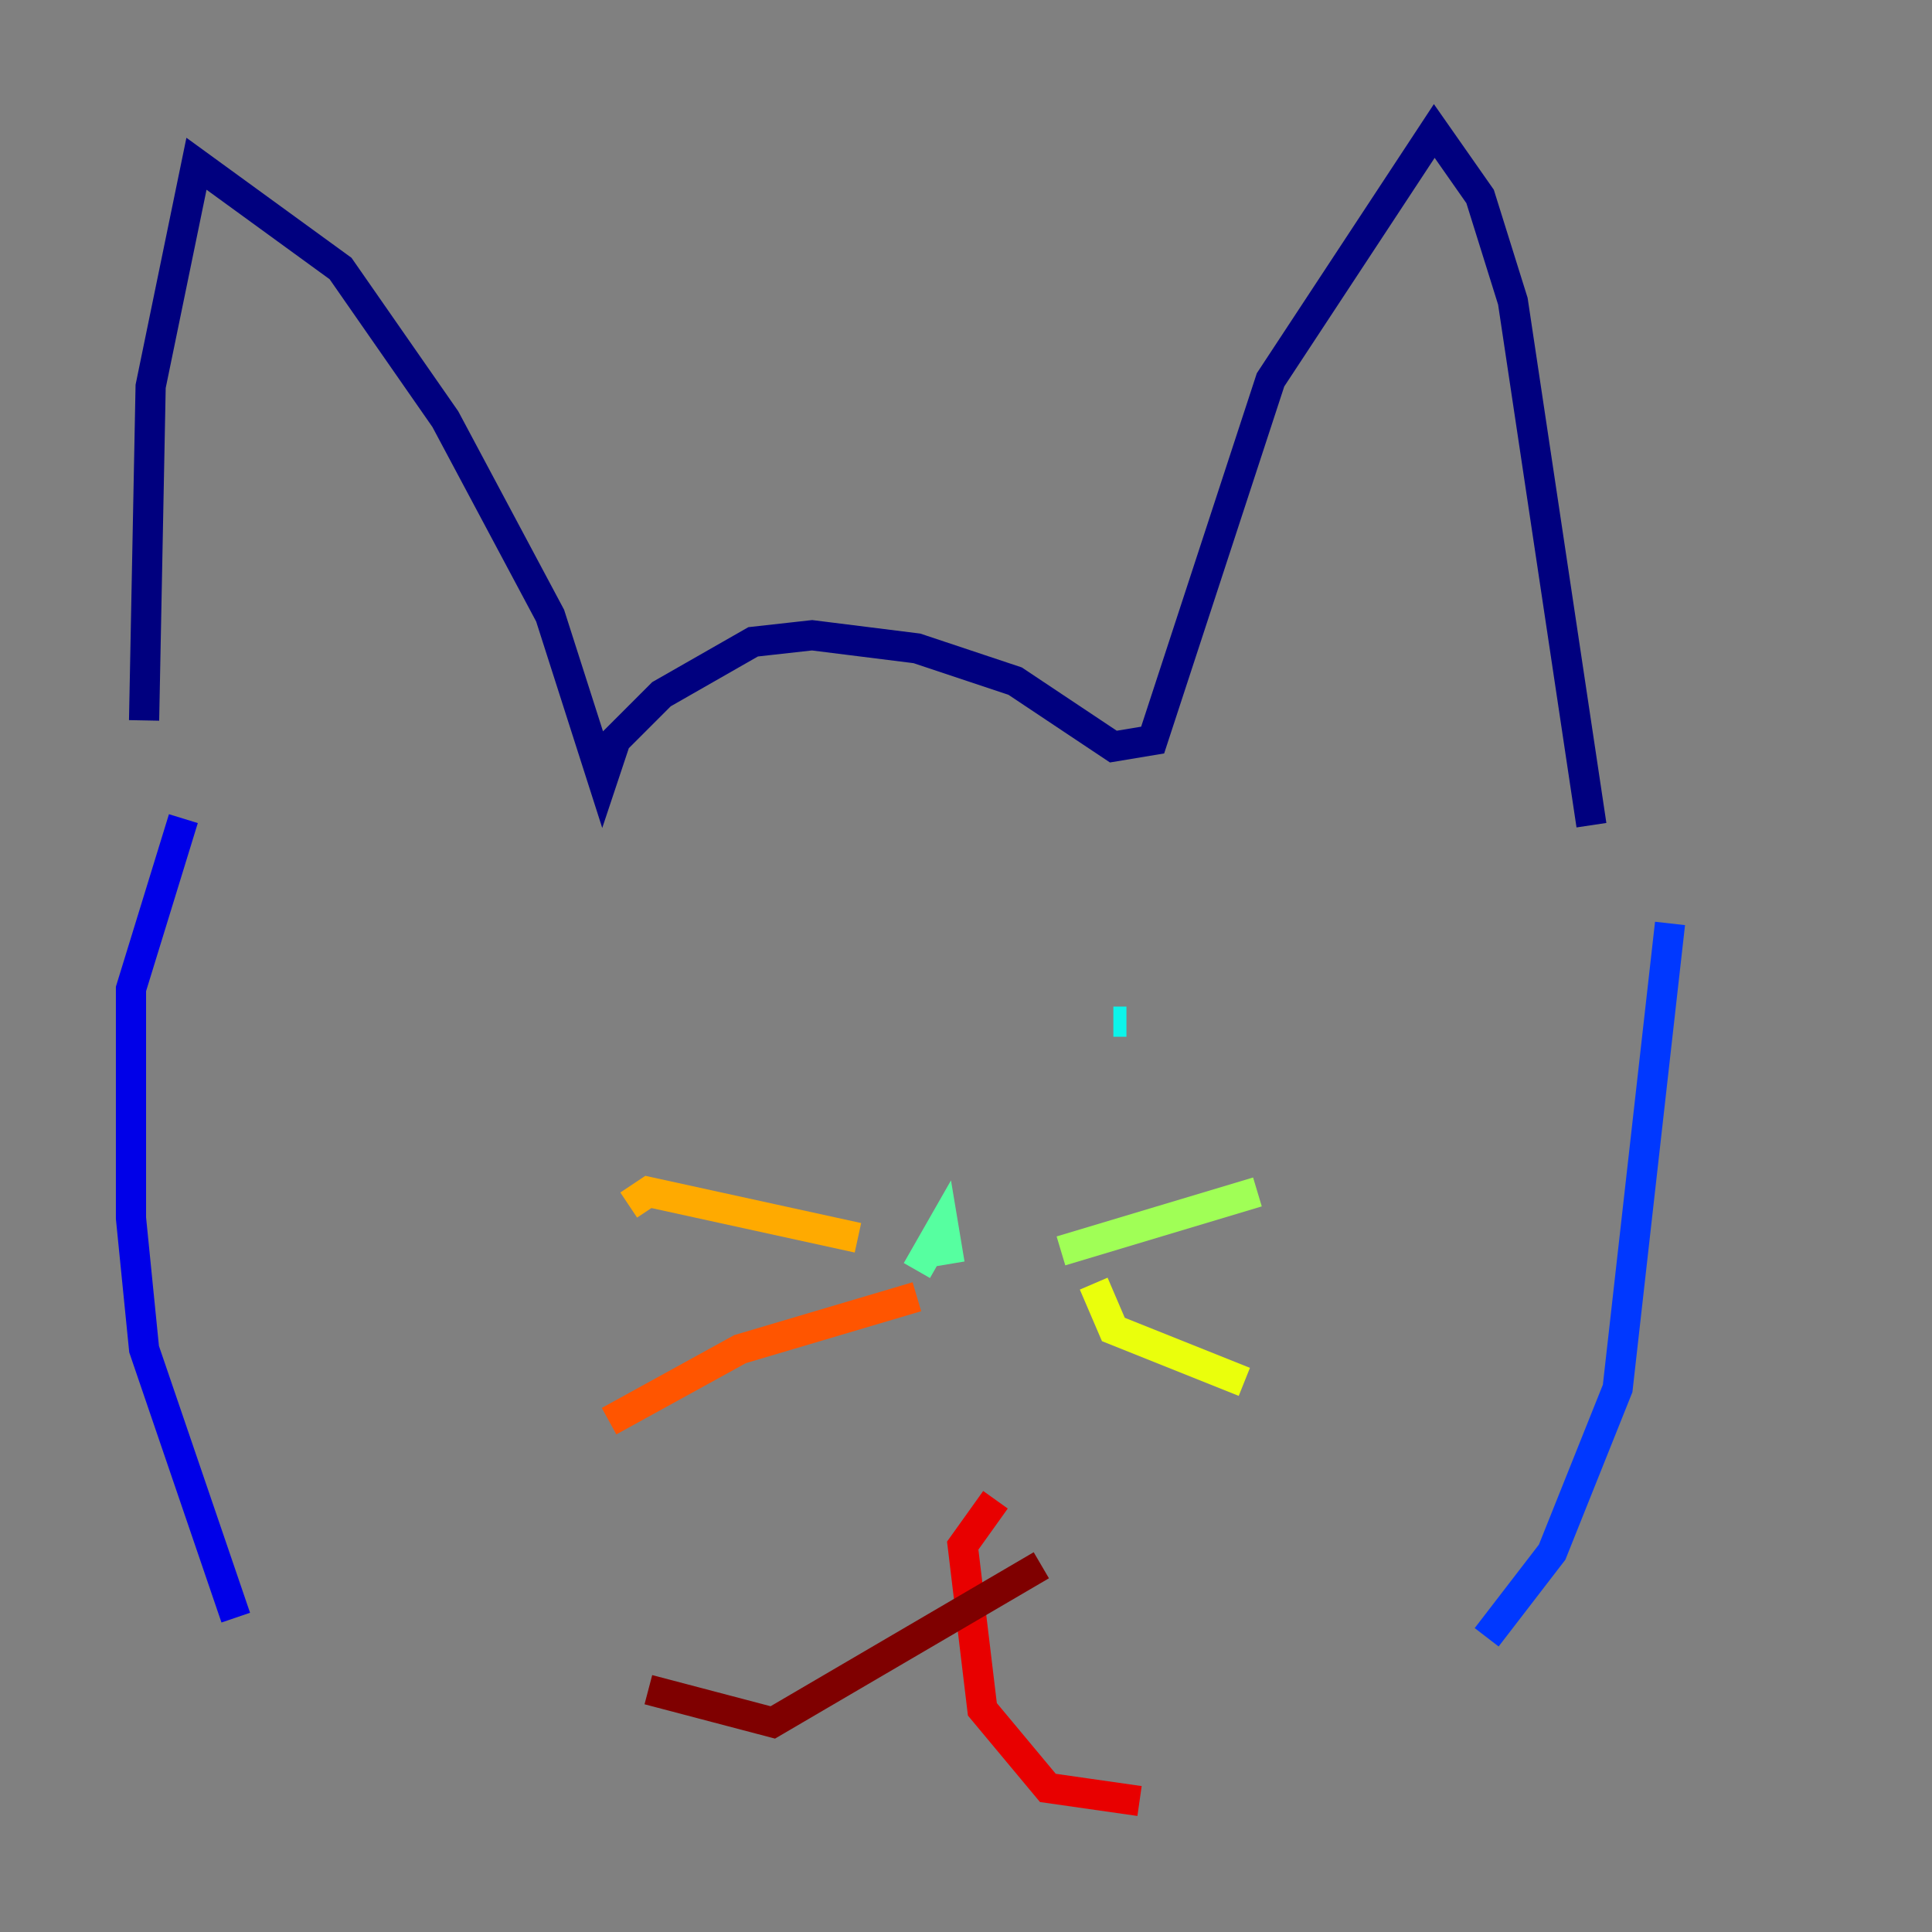 <?xml version="1.0" encoding="utf-8" ?>
<svg baseProfile="tiny" height="128" version="1.2" viewBox="0,0,128,128" width="128" xmlns="http://www.w3.org/2000/svg" xmlns:ev="http://www.w3.org/2001/xml-events" xmlns:xlink="http://www.w3.org/1999/xlink"><rect x="0" y="0" width="128" height="128" fill="#808080" stroke="none"/><defs /><polyline fill="none" points="9.546,47.729 9.98,25.6 13.017,10.848 22.563,17.79 29.505,27.77 36.447,40.786 39.919,51.634 40.786,49.031 43.824,45.993 49.898,42.522 53.803,42.088 60.746,42.956 67.254,45.125 73.763,49.464 76.366,49.031 84.176,25.166 95.024,8.678 98.061,13.017 100.231,19.959 105.437,54.671" stroke="#00007f" stroke-width="2" /><polyline fill="none" points="12.149,54.237 8.678,65.519 8.678,80.705 9.546,89.383 15.62,107.173" stroke="#0000e8" stroke-width="2" /><polyline fill="none" points="110.644,61.18 107.173,91.986 102.834,102.834 98.495,108.475" stroke="#0038ff" stroke-width="2" /><polyline fill="none" points="52.936,66.386 52.936,66.386" stroke="#0094ff" stroke-width="2" /><polyline fill="none" points="73.763,67.688 74.63,67.688" stroke="#0cf4ea" stroke-width="2" /><polyline fill="none" points="60.746,84.176 62.481,81.139 62.915,83.742" stroke="#56ffa0" stroke-width="2" /><polyline fill="none" points="70.291,82.875 83.308,78.969" stroke="#a0ff56" stroke-width="2" /><polyline fill="none" points="72.461,85.044 73.763,88.081 82.441,91.552" stroke="#eaff0c" stroke-width="2" /><polyline fill="none" points="56.841,82.007 42.956,78.969 41.654,79.837" stroke="#ffaa00" stroke-width="2" /><polyline fill="none" points="60.746,85.912 49.031,89.383 40.352,94.156" stroke="#ff5500" stroke-width="2" /><polyline fill="none" points="65.953,99.363 63.783,102.4 65.085,113.248 69.424,118.454 75.498,119.322" stroke="#e80000" stroke-width="2" /><polyline fill="none" points="68.99,103.702 51.2,114.115 42.956,111.946" stroke="#7f0000" stroke-width="2" /></svg>
